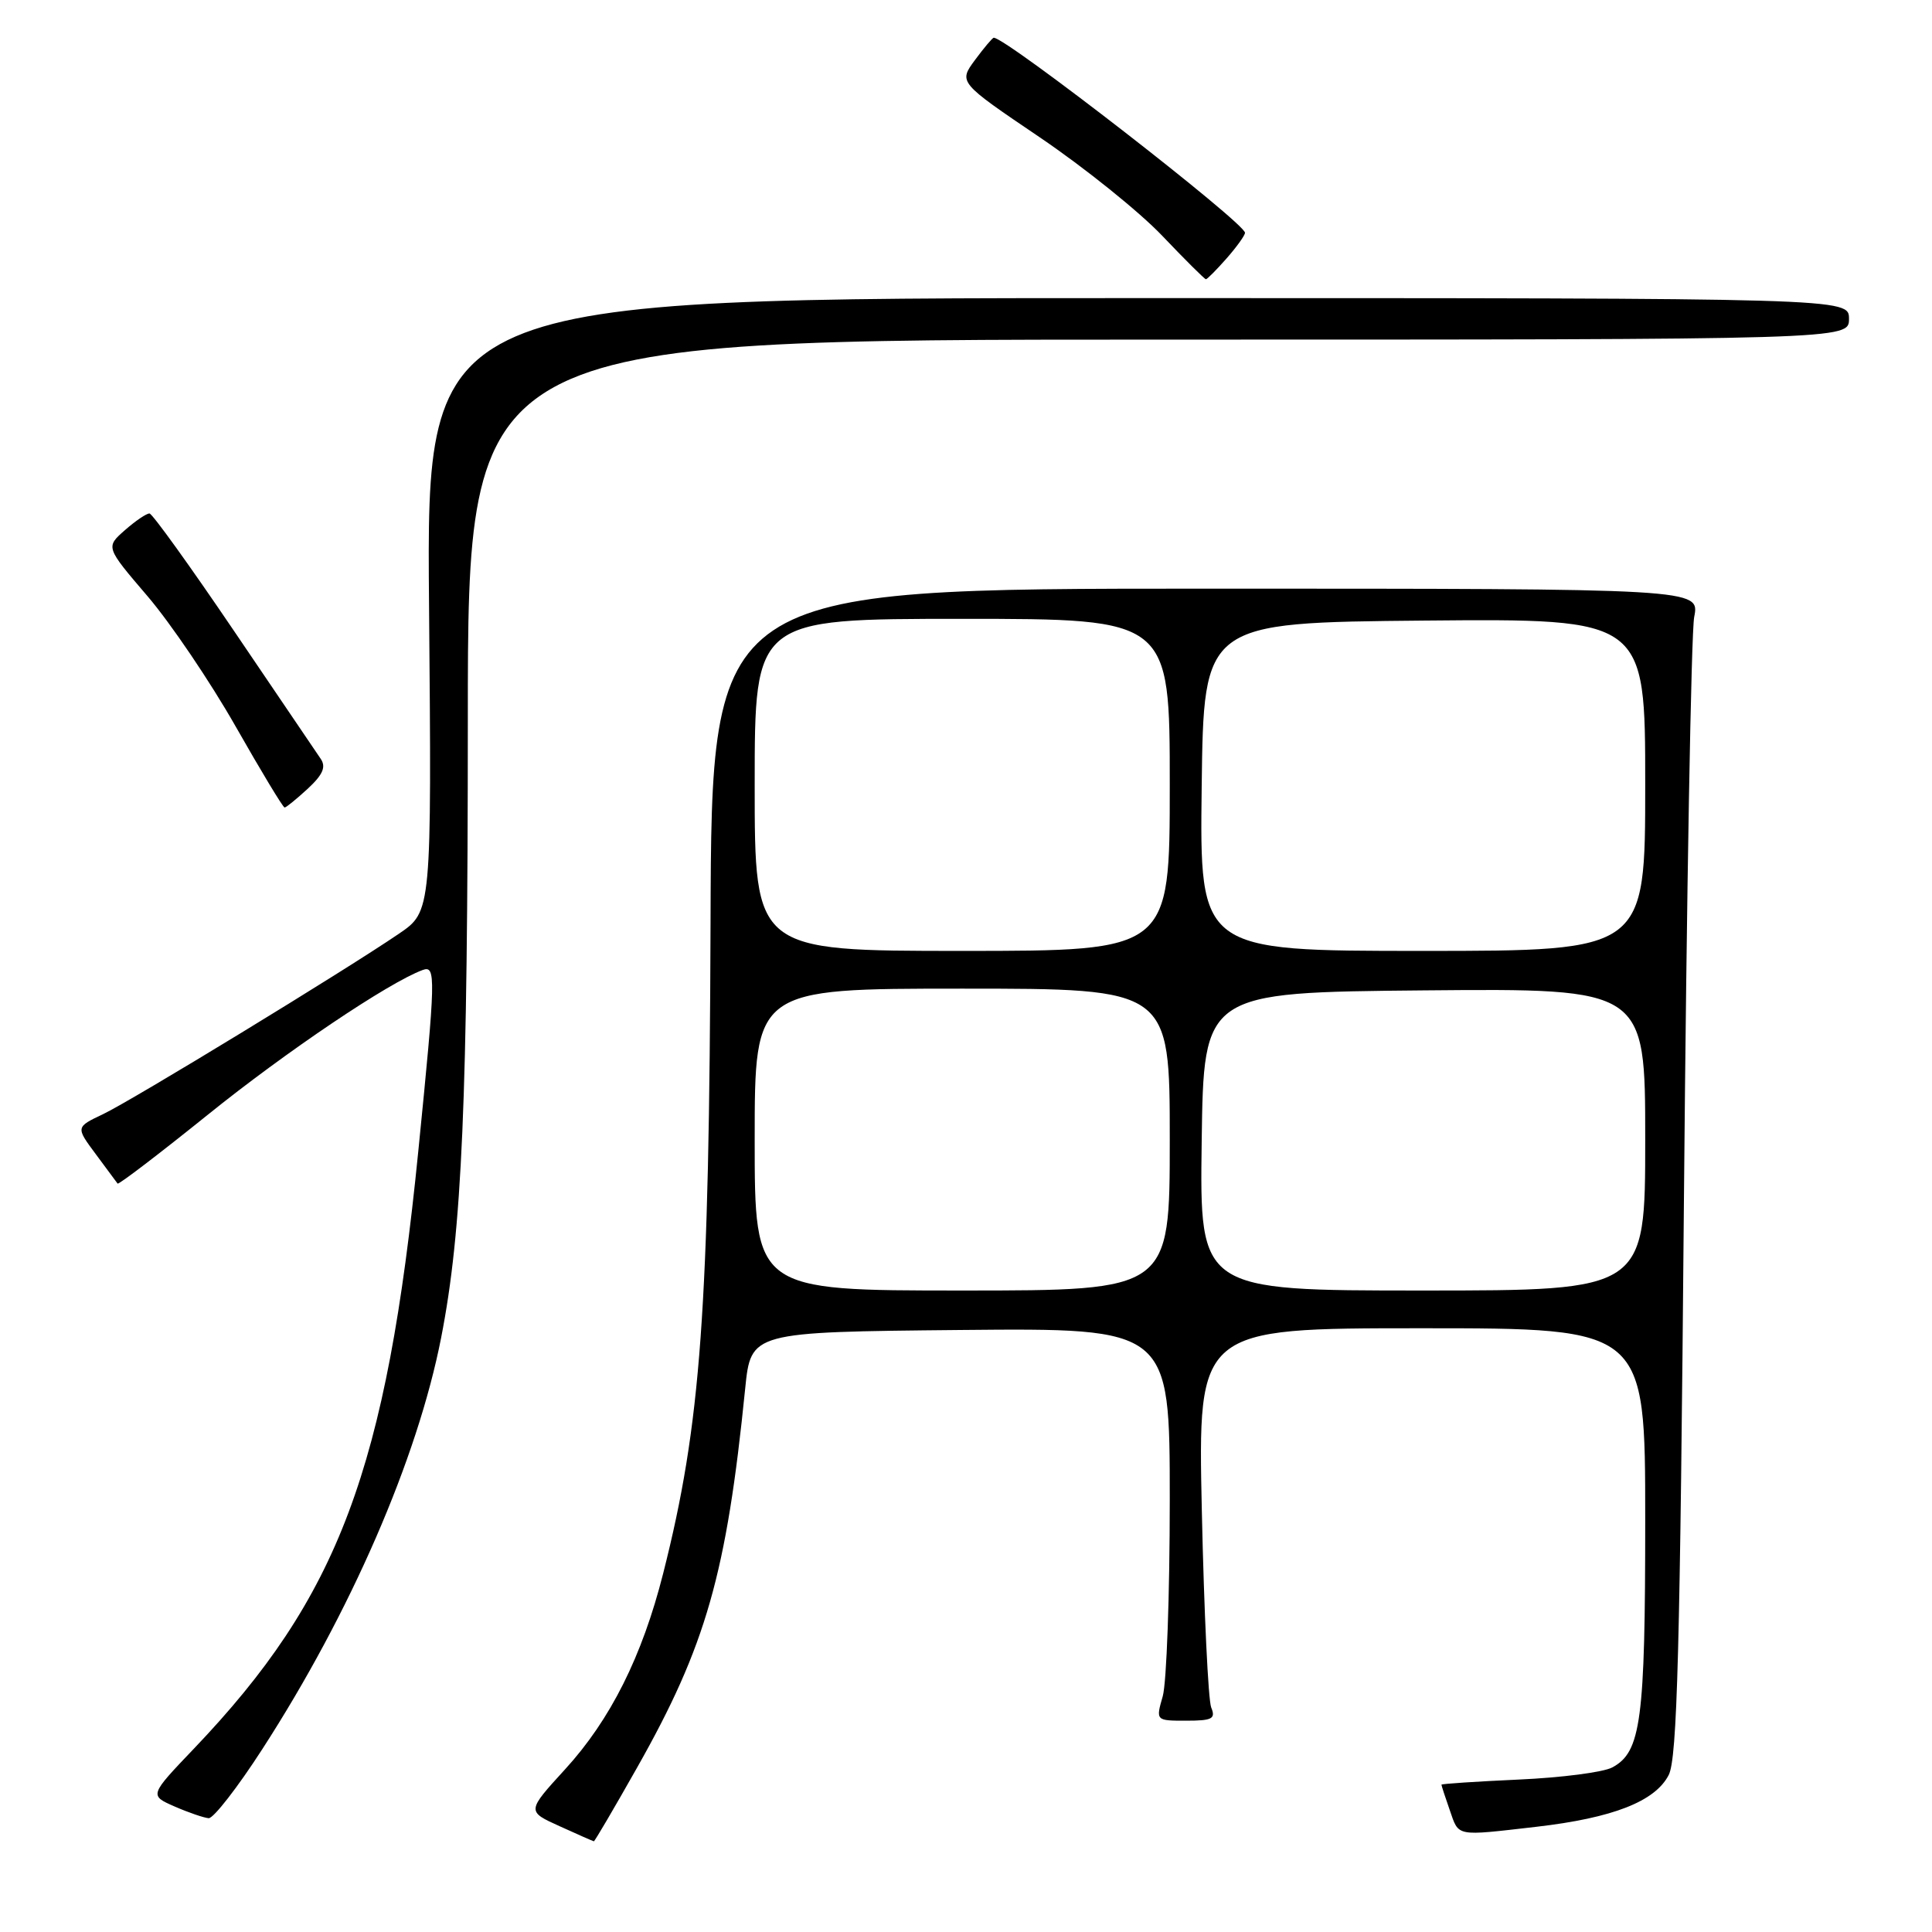 <?xml version="1.0" encoding="UTF-8" standalone="no"?>
<!DOCTYPE svg PUBLIC "-//W3C//DTD SVG 1.1//EN" "http://www.w3.org/Graphics/SVG/1.1/DTD/svg11.dtd" >
<svg xmlns="http://www.w3.org/2000/svg" xmlns:xlink="http://www.w3.org/1999/xlink" version="1.1" viewBox="0 0 256 256">
 <g >
 <path fill="currentColor"
d=" M 84.40 234.25 C 93.55 218.08 96.27 208.54 98.74 184.00 C 99.50 176.50 99.50 176.50 127.25 176.23 C 155.00 175.97 155.00 175.97 155.00 198.74 C 155.00 211.27 154.58 222.97 154.07 224.76 C 153.14 228.00 153.14 228.00 157.18 228.00 C 160.63 228.00 161.11 227.75 160.49 226.25 C 160.10 225.29 159.54 213.59 159.25 200.25 C 158.72 176.00 158.72 176.00 188.36 176.00 C 218.00 176.00 218.00 176.00 218.00 201.35 C 218.00 228.00 217.45 232.15 213.64 234.19 C 212.47 234.83 206.89 235.55 201.25 235.80 C 195.61 236.06 191.00 236.36 191.00 236.48 C 191.00 236.60 191.49 238.12 192.10 239.85 C 193.34 243.41 192.76 243.30 203.57 242.06 C 213.71 240.89 219.31 238.70 221.11 235.20 C 222.24 233.00 222.62 218.73 223.13 159.00 C 223.48 118.58 224.09 83.81 224.49 81.75 C 225.22 78.00 225.22 78.00 159.76 78.00 C 94.29 78.00 94.29 78.00 94.15 122.25 C 93.98 173.69 92.89 188.70 87.87 208.50 C 85.09 219.48 80.89 227.87 74.87 234.45 C 69.79 240.01 69.79 240.01 74.15 241.98 C 76.54 243.07 78.59 243.97 78.69 243.98 C 78.80 243.99 81.37 239.61 84.40 234.25 Z  M 34.77 231.75 C 46.45 213.68 55.31 193.30 58.45 177.27 C 61.24 163.04 61.98 145.92 61.99 95.25 C 62.00 45.00 62.00 45.00 153.50 45.00 C 245.00 45.00 245.00 45.00 245.00 42.25 C 245.00 39.50 245.00 39.50 150.75 39.50 C 56.50 39.50 56.50 39.50 56.85 80.13 C 57.20 120.77 57.20 120.77 52.85 123.73 C 45.70 128.61 17.56 145.77 13.66 147.63 C 10.03 149.35 10.03 149.35 12.69 152.93 C 14.15 154.89 15.45 156.65 15.58 156.83 C 15.71 157.01 21.10 152.89 27.56 147.69 C 37.86 139.38 51.51 130.18 56.01 128.53 C 57.78 127.88 57.74 129.41 55.43 152.50 C 51.21 194.78 44.90 211.58 25.70 231.70 C 19.78 237.90 19.78 237.90 23.14 239.37 C 24.99 240.18 27.02 240.87 27.65 240.92 C 28.28 240.96 31.49 236.84 34.77 231.75 Z  M 40.79 104.50 C 42.79 102.64 43.23 101.62 42.49 100.54 C 41.95 99.75 36.78 92.12 31.00 83.59 C 25.22 75.06 20.19 68.06 19.81 68.04 C 19.42 68.02 17.96 69.01 16.55 70.25 C 13.99 72.50 13.99 72.50 19.55 79.00 C 22.61 82.58 27.86 90.34 31.22 96.25 C 34.58 102.16 37.50 107.00 37.71 107.00 C 37.92 107.00 39.30 105.87 40.79 104.50 Z  M 162.52 34.25 C 163.85 32.74 164.95 31.21 164.97 30.85 C 165.03 29.60 133.34 5.00 131.68 5.00 C 131.51 5.00 130.39 6.33 129.19 7.95 C 127.01 10.91 127.01 10.91 137.75 18.18 C 143.66 22.18 150.97 28.06 153.99 31.23 C 157.01 34.40 159.62 37.00 159.79 37.00 C 159.96 37.00 161.19 35.76 162.52 34.25 Z  M 100.00 151.00 C 100.00 131.00 100.00 131.00 127.50 131.00 C 155.00 131.00 155.00 131.00 155.00 151.00 C 155.00 171.00 155.00 171.00 127.50 171.00 C 100.00 171.00 100.00 171.00 100.00 151.00 Z  M 159.23 151.25 C 159.50 131.50 159.50 131.50 188.75 131.23 C 218.00 130.97 218.00 130.97 218.00 150.98 C 218.00 171.00 218.00 171.00 188.48 171.00 C 158.96 171.00 158.96 171.00 159.23 151.25 Z  M 100.00 104.00 C 100.00 82.00 100.00 82.00 127.50 82.00 C 155.00 82.00 155.00 82.00 155.00 104.00 C 155.00 126.00 155.00 126.00 127.50 126.00 C 100.00 126.00 100.00 126.00 100.00 104.00 Z  M 159.23 104.25 C 159.50 82.50 159.50 82.50 188.75 82.23 C 218.00 81.97 218.00 81.97 218.00 103.98 C 218.00 126.00 218.00 126.00 188.48 126.00 C 158.96 126.00 158.96 126.00 159.23 104.25 Z "/>
</g>
</svg>